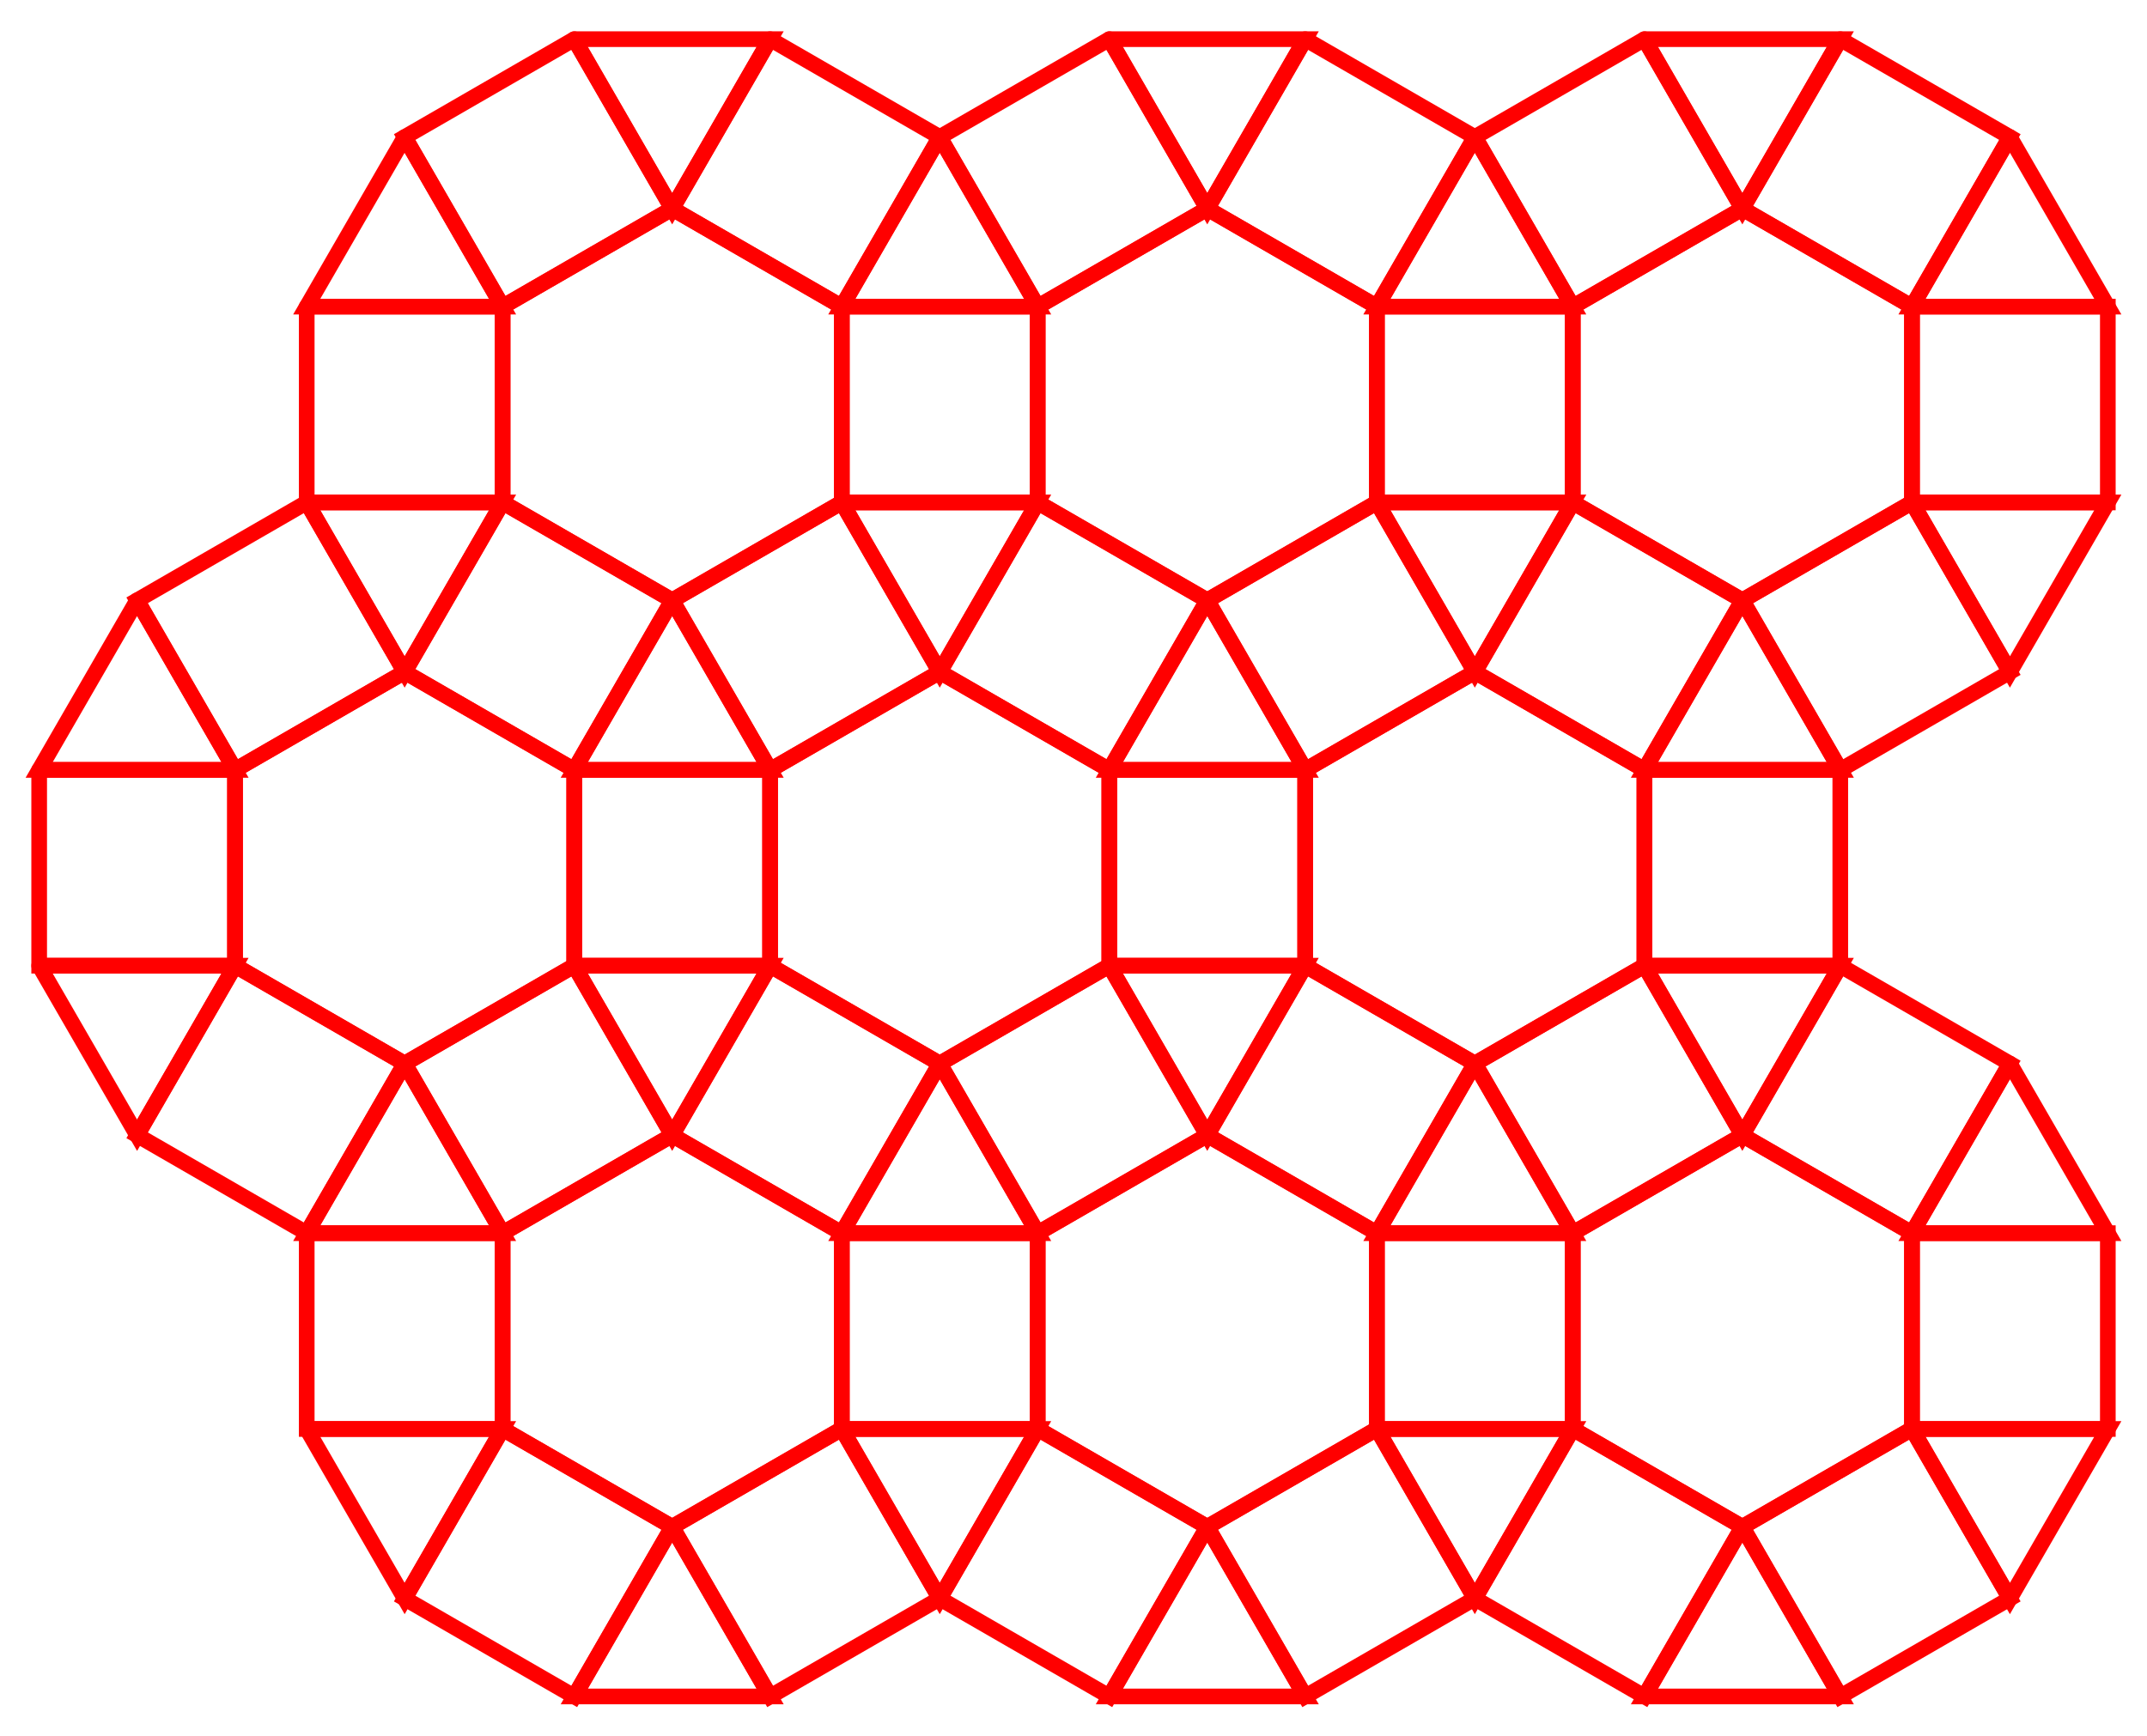 <?xml version="1.0" encoding="UTF-8" standalone="no"?>
<!DOCTYPE svg PUBLIC "-//W3C//DTD SVG 1.1//EN" "http://www.w3.org/Graphics/SVG/1.1/DTD/svg11.dtd">
<svg width="274.054" height="221.603" viewBox="0 0 274.054 221.603" xmlns="http://www.w3.org/2000/svg" xmlns:xlink="http://www.w3.org/1999/xlink">
    <polyline points="51.651,17.5 64.151,39.151 39.151,39.151 51.651,17.5" stroke="red" stroke-linecap="round" stroke-width="2" fill="none" />
    <polyline points="73.301,5.0 85.801,26.651 64.151,39.151 51.651,17.5 73.301,5.0" stroke="red" stroke-linecap="round" stroke-width="2" fill="none" />
    <polyline points="73.301,5.0 98.301,5.0 85.801,26.651 73.301,5.0" stroke="red" stroke-linecap="round" stroke-width="2" fill="none" />
    <polyline points="98.301,5.0 119.952,17.5 107.452,39.151 85.801,26.651 98.301,5.0" stroke="red" stroke-linecap="round" stroke-width="2" fill="none" />
    <polyline points="119.952,17.5 132.452,39.151 107.452,39.151 119.952,17.5" stroke="red" stroke-linecap="round" stroke-width="2" fill="none" />
    <polyline points="39.151,39.151 64.151,39.151 64.151,64.151 39.151,64.151 39.151,39.151" stroke="red" stroke-linecap="round" stroke-width="2" fill="none" />
    <polyline points="85.801,26.651 107.452,39.151 107.452,64.151 85.801,76.651 64.151,64.151 64.151,39.151 85.801,26.651" stroke="red" stroke-linecap="round" stroke-width="2" fill="none" />
    <polyline points="107.452,39.151 132.452,39.151 132.452,64.151 107.452,64.151 107.452,39.151" stroke="red" stroke-linecap="round" stroke-width="2" fill="none" />
    <polyline points="39.151,64.151 64.151,64.151 51.651,85.801 39.151,64.151" stroke="red" stroke-linecap="round" stroke-width="2" fill="none" />
    <polyline points="64.151,64.151 85.801,76.651 73.301,98.301 51.651,85.801 64.151,64.151" stroke="red" stroke-linecap="round" stroke-width="2" fill="none" />
    <polyline points="85.801,76.651 98.301,98.301 73.301,98.301 85.801,76.651" stroke="red" stroke-linecap="round" stroke-width="2" fill="none" />
    <polyline points="107.452,64.151 119.952,85.801 98.301,98.301 85.801,76.651 107.452,64.151" stroke="red" stroke-linecap="round" stroke-width="2" fill="none" />
    <polyline points="107.452,64.151 132.452,64.151 119.952,85.801 107.452,64.151" stroke="red" stroke-linecap="round" stroke-width="2" fill="none" />
    <polyline points="141.603,5.0 154.103,26.651 132.452,39.151 119.952,17.5 141.603,5.0" stroke="red" stroke-linecap="round" stroke-width="2" fill="none" />
    <polyline points="141.603,5.0 166.603,5.0 154.103,26.651 141.603,5.0" stroke="red" stroke-linecap="round" stroke-width="2" fill="none" />
    <polyline points="166.603,5.0 188.253,17.5 175.753,39.151 154.103,26.651 166.603,5.0" stroke="red" stroke-linecap="round" stroke-width="2" fill="none" />
    <polyline points="188.253,17.5 200.753,39.151 175.753,39.151 188.253,17.5" stroke="red" stroke-linecap="round" stroke-width="2" fill="none" />
    <polyline points="154.103,26.651 175.753,39.151 175.753,64.151 154.103,76.651 132.452,64.151 132.452,39.151 154.103,26.651" stroke="red" stroke-linecap="round" stroke-width="2" fill="none" />
    <polyline points="175.753,39.151 200.753,39.151 200.753,64.151 175.753,64.151 175.753,39.151" stroke="red" stroke-linecap="round" stroke-width="2" fill="none" />
    <polyline points="132.452,64.151 154.103,76.651 141.603,98.301 119.952,85.801 132.452,64.151" stroke="red" stroke-linecap="round" stroke-width="2" fill="none" />
    <polyline points="154.103,76.651 166.603,98.301 141.603,98.301 154.103,76.651" stroke="red" stroke-linecap="round" stroke-width="2" fill="none" />
    <polyline points="175.753,64.151 188.253,85.801 166.603,98.301 154.103,76.651 175.753,64.151" stroke="red" stroke-linecap="round" stroke-width="2" fill="none" />
    <polyline points="175.753,64.151 200.753,64.151 188.253,85.801 175.753,64.151" stroke="red" stroke-linecap="round" stroke-width="2" fill="none" />
    <polyline points="209.904,5.0 222.404,26.651 200.753,39.151 188.253,17.5 209.904,5.0" stroke="red" stroke-linecap="round" stroke-width="2" fill="none" />
    <polyline points="209.904,5.0 234.904,5.0 222.404,26.651 209.904,5.0" stroke="red" stroke-linecap="round" stroke-width="2" fill="none" />
    <polyline points="234.904,5.0 256.554,17.5 244.054,39.151 222.404,26.651 234.904,5.0" stroke="red" stroke-linecap="round" stroke-width="2" fill="none" />
    <polyline points="256.554,17.5 269.054,39.151 244.054,39.151 256.554,17.5" stroke="red" stroke-linecap="round" stroke-width="2" fill="none" />
    <polyline points="222.404,26.651 244.054,39.151 244.054,64.151 222.404,76.651 200.753,64.151 200.753,39.151 222.404,26.651" stroke="red" stroke-linecap="round" stroke-width="2" fill="none" />
    <polyline points="244.054,39.151 269.054,39.151 269.054,64.151 244.054,64.151 244.054,39.151" stroke="red" stroke-linecap="round" stroke-width="2" fill="none" />
    <polyline points="200.753,64.151 222.404,76.651 209.904,98.301 188.253,85.801 200.753,64.151" stroke="red" stroke-linecap="round" stroke-width="2" fill="none" />
    <polyline points="222.404,76.651 234.904,98.301 209.904,98.301 222.404,76.651" stroke="red" stroke-linecap="round" stroke-width="2" fill="none" />
    <polyline points="244.054,64.151 256.554,85.801 234.904,98.301 222.404,76.651 244.054,64.151" stroke="red" stroke-linecap="round" stroke-width="2" fill="none" />
    <polyline points="244.054,64.151 269.054,64.151 256.554,85.801 244.054,64.151" stroke="red" stroke-linecap="round" stroke-width="2" fill="none" />
    <polyline points="17.5,76.651 30.0,98.301 5.0,98.301 17.5,76.651" stroke="red" stroke-linecap="round" stroke-width="2" fill="none" />
    <polyline points="39.151,64.151 51.651,85.801 30,98.301 17.5,76.651 39.151,64.151" stroke="red" stroke-linecap="round" stroke-width="2" fill="none" />
    <polyline points="5.0,98.301 30.0,98.301 30.0,123.301 5.0,123.301 5.0,98.301" stroke="red" stroke-linecap="round" stroke-width="2" fill="none" />
    <polyline points="51.651,85.801 73.301,98.301 73.301,123.301 51.651,135.801 30.0,123.301 30.0,98.301 51.651,85.801" stroke="red" stroke-linecap="round" stroke-width="2" fill="none" />
    <polyline points="73.301,98.301 98.301,98.301 98.301,123.301 73.301,123.301 73.301,98.301" stroke="red" stroke-linecap="round" stroke-width="2" fill="none" />
    <polyline points="5.0,123.301 30.0,123.301 17.5,144.952 5.0,123.301" stroke="red" stroke-linecap="round" stroke-width="2" fill="none" />
    <polyline points="30,123.301 51.651,135.801 39.151,157.452 17.5,144.952 30,123.301" stroke="red" stroke-linecap="round" stroke-width="2" fill="none" />
    <polyline points="51.651,135.801 64.151,157.452 39.151,157.452 51.651,135.801" stroke="red" stroke-linecap="round" stroke-width="2" fill="none" />
    <polyline points="73.301,123.301 85.801,144.952 64.151,157.452 51.651,135.801 73.301,123.301" stroke="red" stroke-linecap="round" stroke-width="2" fill="none" />
    <polyline points="73.301,123.301 98.301,123.301 85.801,144.952 73.301,123.301" stroke="red" stroke-linecap="round" stroke-width="2" fill="none" />
    <polyline points="119.952,85.801 141.603,98.301 141.603,123.301 119.952,135.801 98.301,123.301 98.301,98.301 119.952,85.801" stroke="red" stroke-linecap="round" stroke-width="2" fill="none" />
    <polyline points="141.603,98.301 166.603,98.301 166.603,123.301 141.603,123.301 141.603,98.301" stroke="red" stroke-linecap="round" stroke-width="2" fill="none" />
    <polyline points="98.301,123.301 119.952,135.801 107.452,157.452 85.801,144.952 98.301,123.301" stroke="red" stroke-linecap="round" stroke-width="2" fill="none" />
    <polyline points="119.952,135.801 132.452,157.452 107.452,157.452 119.952,135.801" stroke="red" stroke-linecap="round" stroke-width="2" fill="none" />
    <polyline points="141.603,123.301 154.103,144.952 132.452,157.452 119.952,135.801 141.603,123.301" stroke="red" stroke-linecap="round" stroke-width="2" fill="none" />
    <polyline points="141.603,123.301 166.603,123.301 154.103,144.952 141.603,123.301" stroke="red" stroke-linecap="round" stroke-width="2" fill="none" />
    <polyline points="188.253,85.801 209.904,98.301 209.904,123.301 188.253,135.801 166.603,123.301 166.603,98.301 188.253,85.801" stroke="red" stroke-linecap="round" stroke-width="2" fill="none" />
    <polyline points="209.904,98.301 234.904,98.301 234.904,123.301 209.904,123.301 209.904,98.301" stroke="red" stroke-linecap="round" stroke-width="2" fill="none" />
    <polyline points="166.603,123.301 188.253,135.801 175.753,157.452 154.103,144.952 166.603,123.301" stroke="red" stroke-linecap="round" stroke-width="2" fill="none" />
    <polyline points="188.253,135.801 200.753,157.452 175.753,157.452 188.253,135.801" stroke="red" stroke-linecap="round" stroke-width="2" fill="none" />
    <polyline points="209.904,123.301 222.404,144.952 200.753,157.452 188.253,135.801 209.904,123.301" stroke="red" stroke-linecap="round" stroke-width="2" fill="none" />
    <polyline points="209.904,123.301 234.904,123.301 222.404,144.952 209.904,123.301" stroke="red" stroke-linecap="round" stroke-width="2" fill="none" />
    <polyline points="39.151,157.452 64.151,157.452 64.151,182.452 39.151,182.452 39.151,157.452" stroke="red" stroke-linecap="round" stroke-width="2" fill="none" />
    <polyline points="85.801,144.952 107.452,157.452 107.452,182.452 85.801,194.952 64.151,182.452 64.151,157.452 85.801,144.952" stroke="red" stroke-linecap="round" stroke-width="2" fill="none" />
    <polyline points="107.452,157.452 132.452,157.452 132.452,182.452 107.452,182.452 107.452,157.452" stroke="red" stroke-linecap="round" stroke-width="2" fill="none" />
    <polyline points="39.151,182.452 64.151,182.452 51.651,204.103 39.151,182.452" stroke="red" stroke-linecap="round" stroke-width="2" fill="none" />
    <polyline points="64.151,182.452 85.801,194.952 73.301,216.603 51.651,204.103 64.151,182.452" stroke="red" stroke-linecap="round" stroke-width="2" fill="none" />
    <polyline points="85.801,194.952 98.301,216.603 73.301,216.603 85.801,194.952" stroke="red" stroke-linecap="round" stroke-width="2" fill="none" />
    <polyline points="107.452,182.452 119.952,204.103 98.301,216.603 85.801,194.952 107.452,182.452" stroke="red" stroke-linecap="round" stroke-width="2" fill="none" />
    <polyline points="107.452,182.452 132.452,182.452 119.952,204.103 107.452,182.452" stroke="red" stroke-linecap="round" stroke-width="2" fill="none" />
    <polyline points="154.103,144.952 175.753,157.452 175.753,182.452 154.103,194.952 132.452,182.452 132.452,157.452 154.103,144.952" stroke="red" stroke-linecap="round" stroke-width="2" fill="none" />
    <polyline points="175.753,157.452 200.753,157.452 200.753,182.452 175.753,182.452 175.753,157.452" stroke="red" stroke-linecap="round" stroke-width="2" fill="none" />
    <polyline points="132.452,182.452 154.103,194.952 141.603,216.603 119.952,204.103 132.452,182.452" stroke="red" stroke-linecap="round" stroke-width="2" fill="none" />
    <polyline points="154.103,194.952 166.603,216.603 141.603,216.603 154.103,194.952" stroke="red" stroke-linecap="round" stroke-width="2" fill="none" />
    <polyline points="175.753,182.452 188.253,204.103 166.603,216.603 154.103,194.952 175.753,182.452" stroke="red" stroke-linecap="round" stroke-width="2" fill="none" />
    <polyline points="175.753,182.452 200.753,182.452 188.253,204.103 175.753,182.452" stroke="red" stroke-linecap="round" stroke-width="2" fill="none" />
    <polyline points="234.904,123.301 256.554,135.801 244.054,157.452 222.404,144.952 234.904,123.301" stroke="red" stroke-linecap="round" stroke-width="2" fill="none" />
    <polyline points="256.554,135.801 269.054,157.452 244.054,157.452 256.554,135.801" stroke="red" stroke-linecap="round" stroke-width="2" fill="none" />
    <polyline points="222.404,144.952 244.054,157.452 244.054,182.452 222.404,194.952 200.753,182.452 200.753,157.452 222.404,144.952" stroke="red" stroke-linecap="round" stroke-width="2" fill="none" />
    <polyline points="244.054,157.452 269.054,157.452 269.054,182.452 244.054,182.452 244.054,157.452" stroke="red" stroke-linecap="round" stroke-width="2" fill="none" />
    <polyline points="200.753,182.452 222.404,194.952 209.904,216.603 188.253,204.103 200.753,182.452" stroke="red" stroke-linecap="round" stroke-width="2" fill="none" />
    <polyline points="222.404,194.952 234.904,216.603 209.904,216.603 222.404,194.952" stroke="red" stroke-linecap="round" stroke-width="2" fill="none" />
    <polyline points="244.054,182.452 256.554,204.103 234.904,216.603 222.404,194.952 244.054,182.452" stroke="red" stroke-linecap="round" stroke-width="2" fill="none" />
    <polyline points="244.054,182.452 269.054,182.452 256.554,204.103 244.054,182.452" stroke="red" stroke-linecap="round" stroke-width="2" fill="none" />
</svg>
